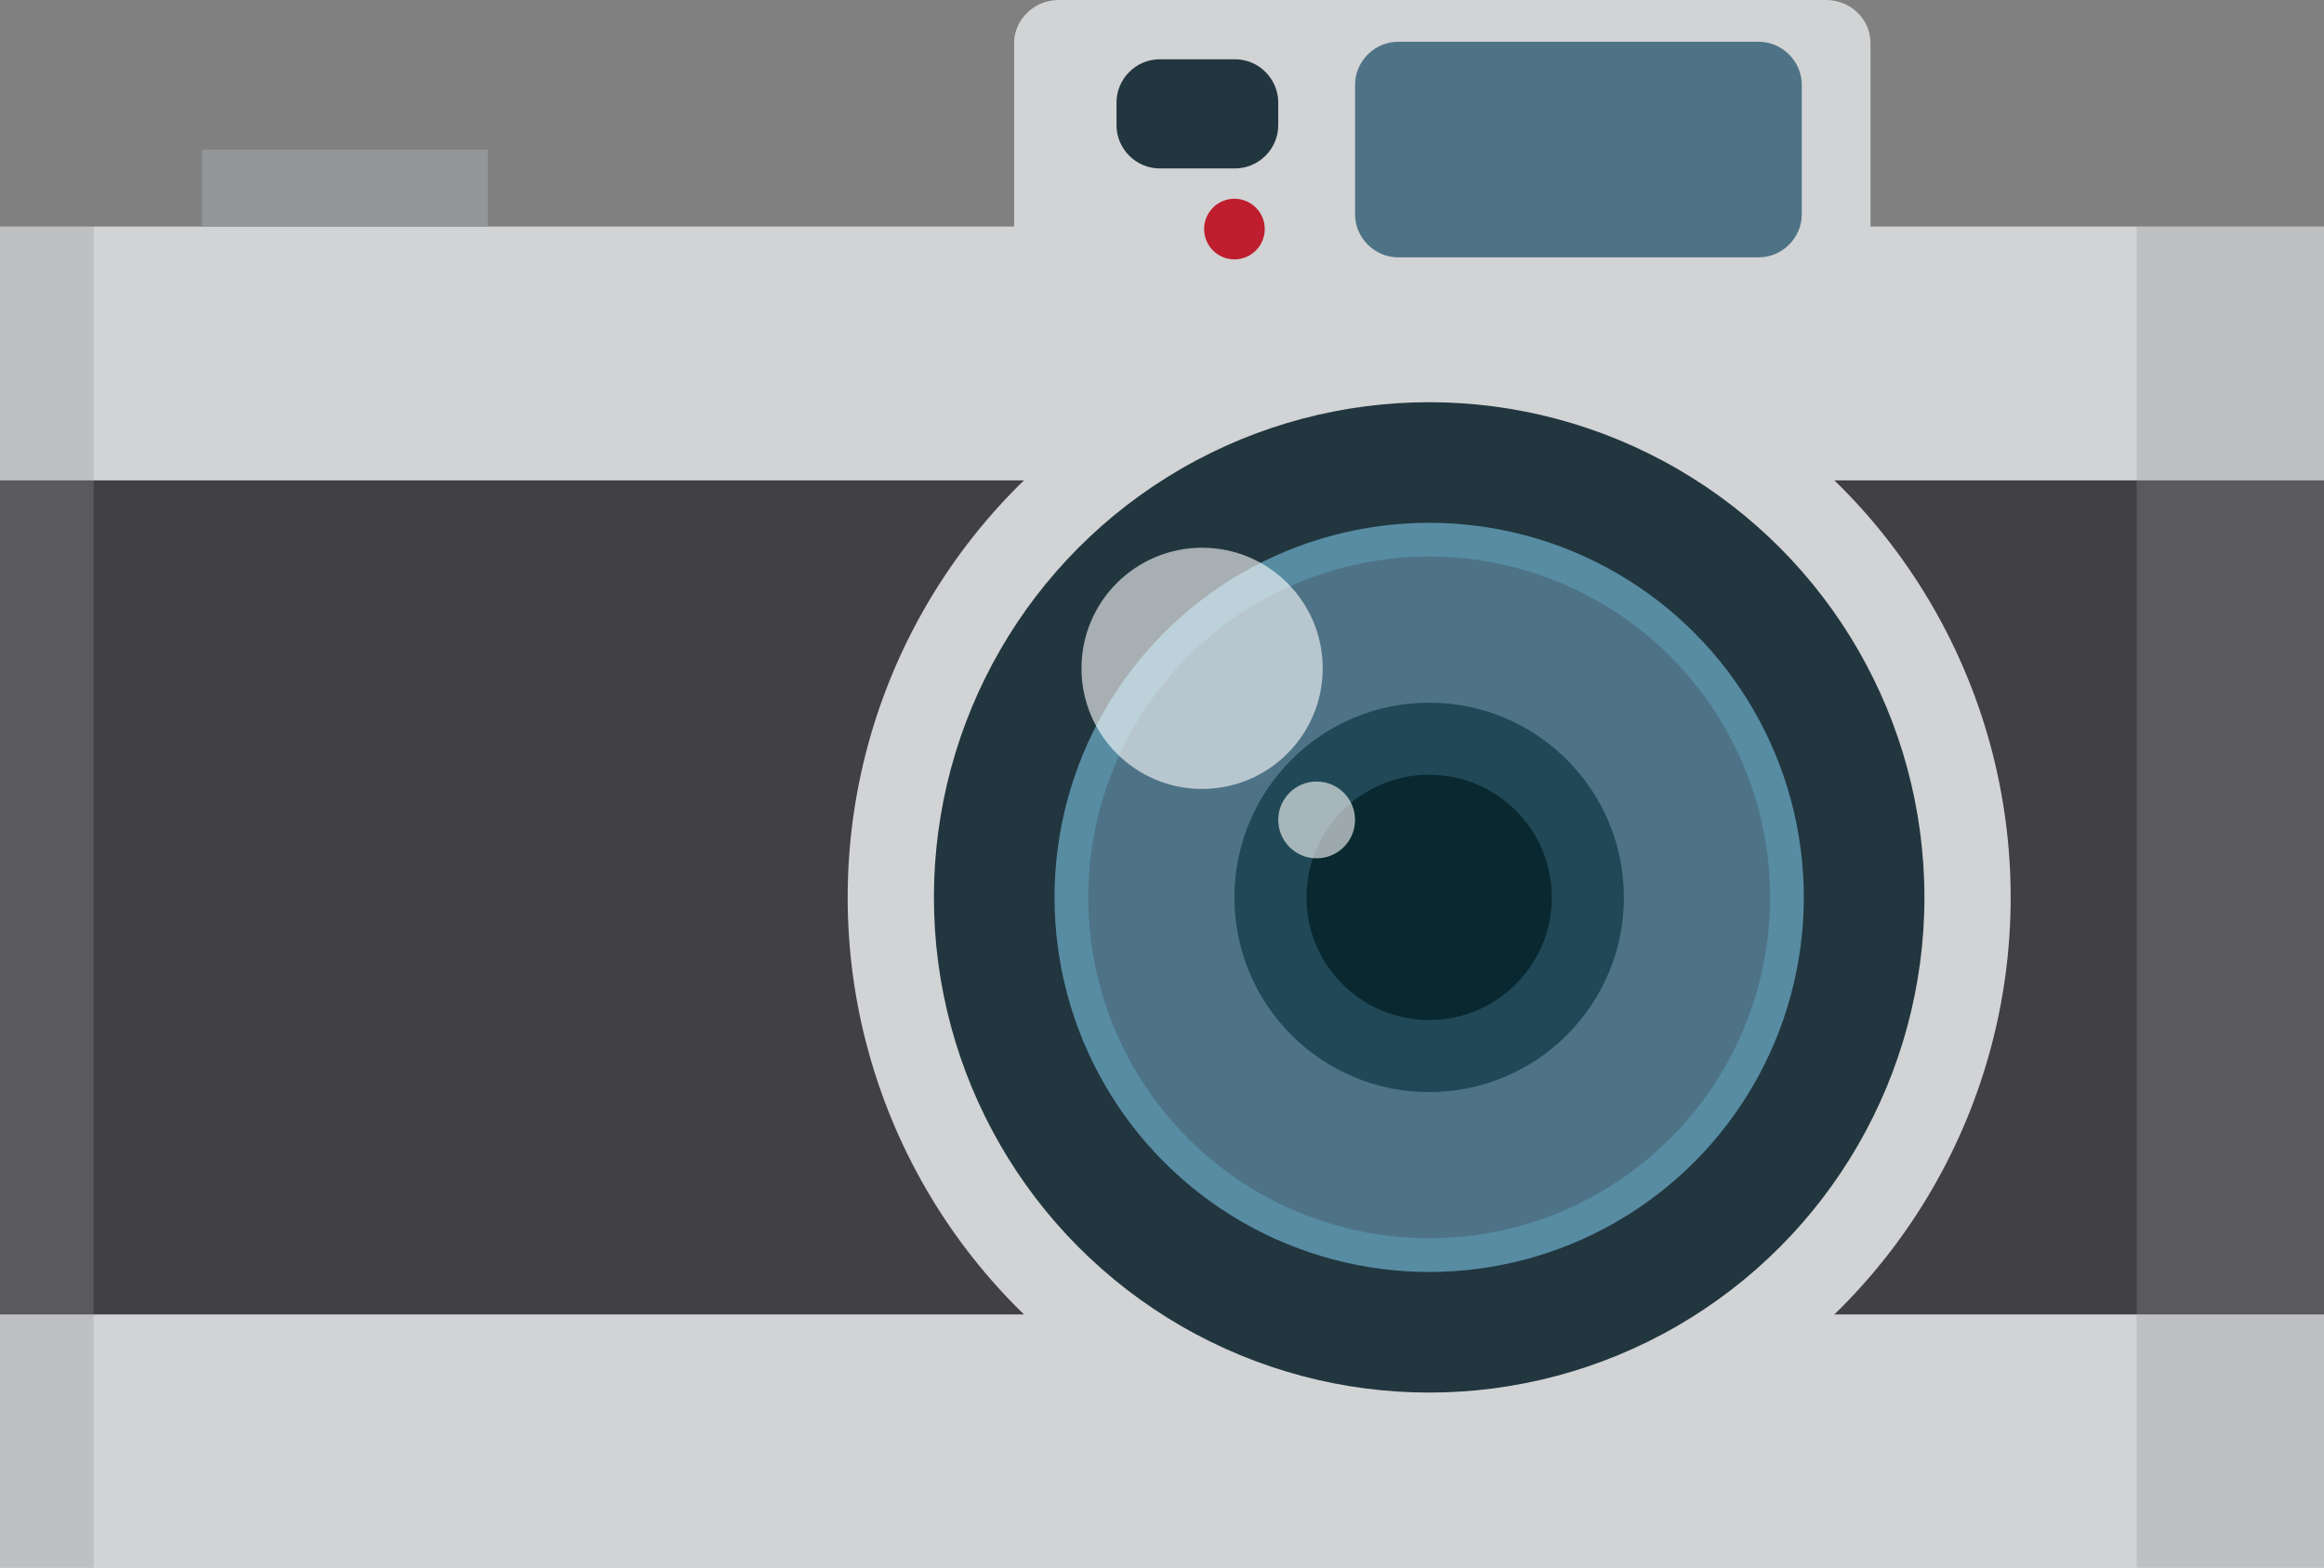 <?xml version="1.0" encoding="utf-8"?>
<!-- Generator: Adobe Illustrator 18.1.1, SVG Export Plug-In . SVG Version: 6.00 Build 0)  -->
<svg version="1.1" xmlns="http://www.w3.org/2000/svg" xmlns:xlink="http://www.w3.org/1999/xlink" x="0px" y="0px"
	 viewBox="0 0 344.9 232.8" enable-background="new 0 0 344.9 232.8" xml:space="preserve">
<rect x="0" y="0" width="344.9" height="232.8" fill="#808080" stroke="none"/>
<g id="Background">
	<rect x="-227.6" y="-278.3" fill="none" width="800" height="800"/>
</g>
<g id="Objects">
	<g>
		<g>
			<defs>
				<path id="SVGID_1_" d="M172.4,404.8c-156.4,0-283.1-126.8-283.1-283.1c0-156.4,126.7-283.1,283.1-283.1
					c156.4,0,283.1,126.7,283.1,283.1"/>
			</defs>
			<clipPath id="SVGID_2_">
				<use xlink:href="#SVGID_1_"  overflow="visible"/>
			</clipPath>
			<polygon clip-path="url(#SVGID_2_)" fill="none" points="37.2,266.1 374.6,71.3 599.9,296.5 356.6,539.9 285.4,578.5 
				285.4,524.9 52.1,291.6 30,270.4 33.2,266.5 			"/>
		</g>
		<g>
			<rect x="0" y="33.6" fill="#414042" width="344.9" height="199.3"/>
			<circle fill="#D1D3D4" cx="212.1" cy="133.2" r="86.3"/>
			<rect x="0" y="33.6" fill="#D1D3D4" width="344.9" height="37.7"/>
			<rect x="0" y="195.1" fill="#D1D3D4" width="344.9" height="37.7"/>
			<circle fill="#22363F" cx="212.1" cy="133.2" r="73.5"/>
			<circle fill="#4E7387" stroke="#578CA3" stroke-width="5" stroke-miterlimit="10" cx="212.1" cy="133.2" r="53.1"/>
			<circle fill="#204856" cx="212.1" cy="133.2" r="28.9"/>
			<circle fill="#092830" cx="212.1" cy="133.2" r="18.2"/>
			<path fill="#D1D3D4" d="M277.6,50.4c0,3.5-3,6.4-6.6,6.4H157.1c-3.7,0-6.6-2.9-6.6-6.4V6.4c0-3.5,3-6.4,6.6-6.4h113.9
				c3.7,0,6.6,2.9,6.6,6.4V50.4z"/>
			<circle opacity="0.6" fill="#FFFFFF" cx="178.4" cy="99.2" r="17.9"/>
			<circle opacity="0.6" fill="#FFFFFF" cx="195.4" cy="121.7" r="5.7"/>
			<path fill="#4E7387" d="M267.4,31.8c0,3.5-2.9,6.4-6.4,6.4h-53.5c-3.5,0-6.4-2.9-6.4-6.4V12.6c0-3.5,2.9-6.4,6.4-6.4H261
				c3.5,0,6.4,2.9,6.4,6.4V31.8z"/>
			<path fill="#22363F" d="M189.7,18.6c0,3.5-2.9,6.4-6.4,6.4h-11.2c-3.5,0-6.4-2.9-6.4-6.4v-3.4c0-3.5,2.9-6.4,6.4-6.4h11.2
				c3.5,0,6.4,2.9,6.4,6.4V18.6z"/>
			<circle fill="#BE1E2D" cx="183.2" cy="34" r="4.5"/>
			<rect x="30" y="22.2" fill="#939598" width="42.4" height="11.4"/>
			<rect x="317.1" y="33.6" opacity="0.3" fill="#939598" width="27.8" height="199.1"/>
			<rect x="0" y="33.6" opacity="0.3" fill="#939598" width="13.9" height="199.1"/>
		</g>
	</g>
</g>
</svg>
